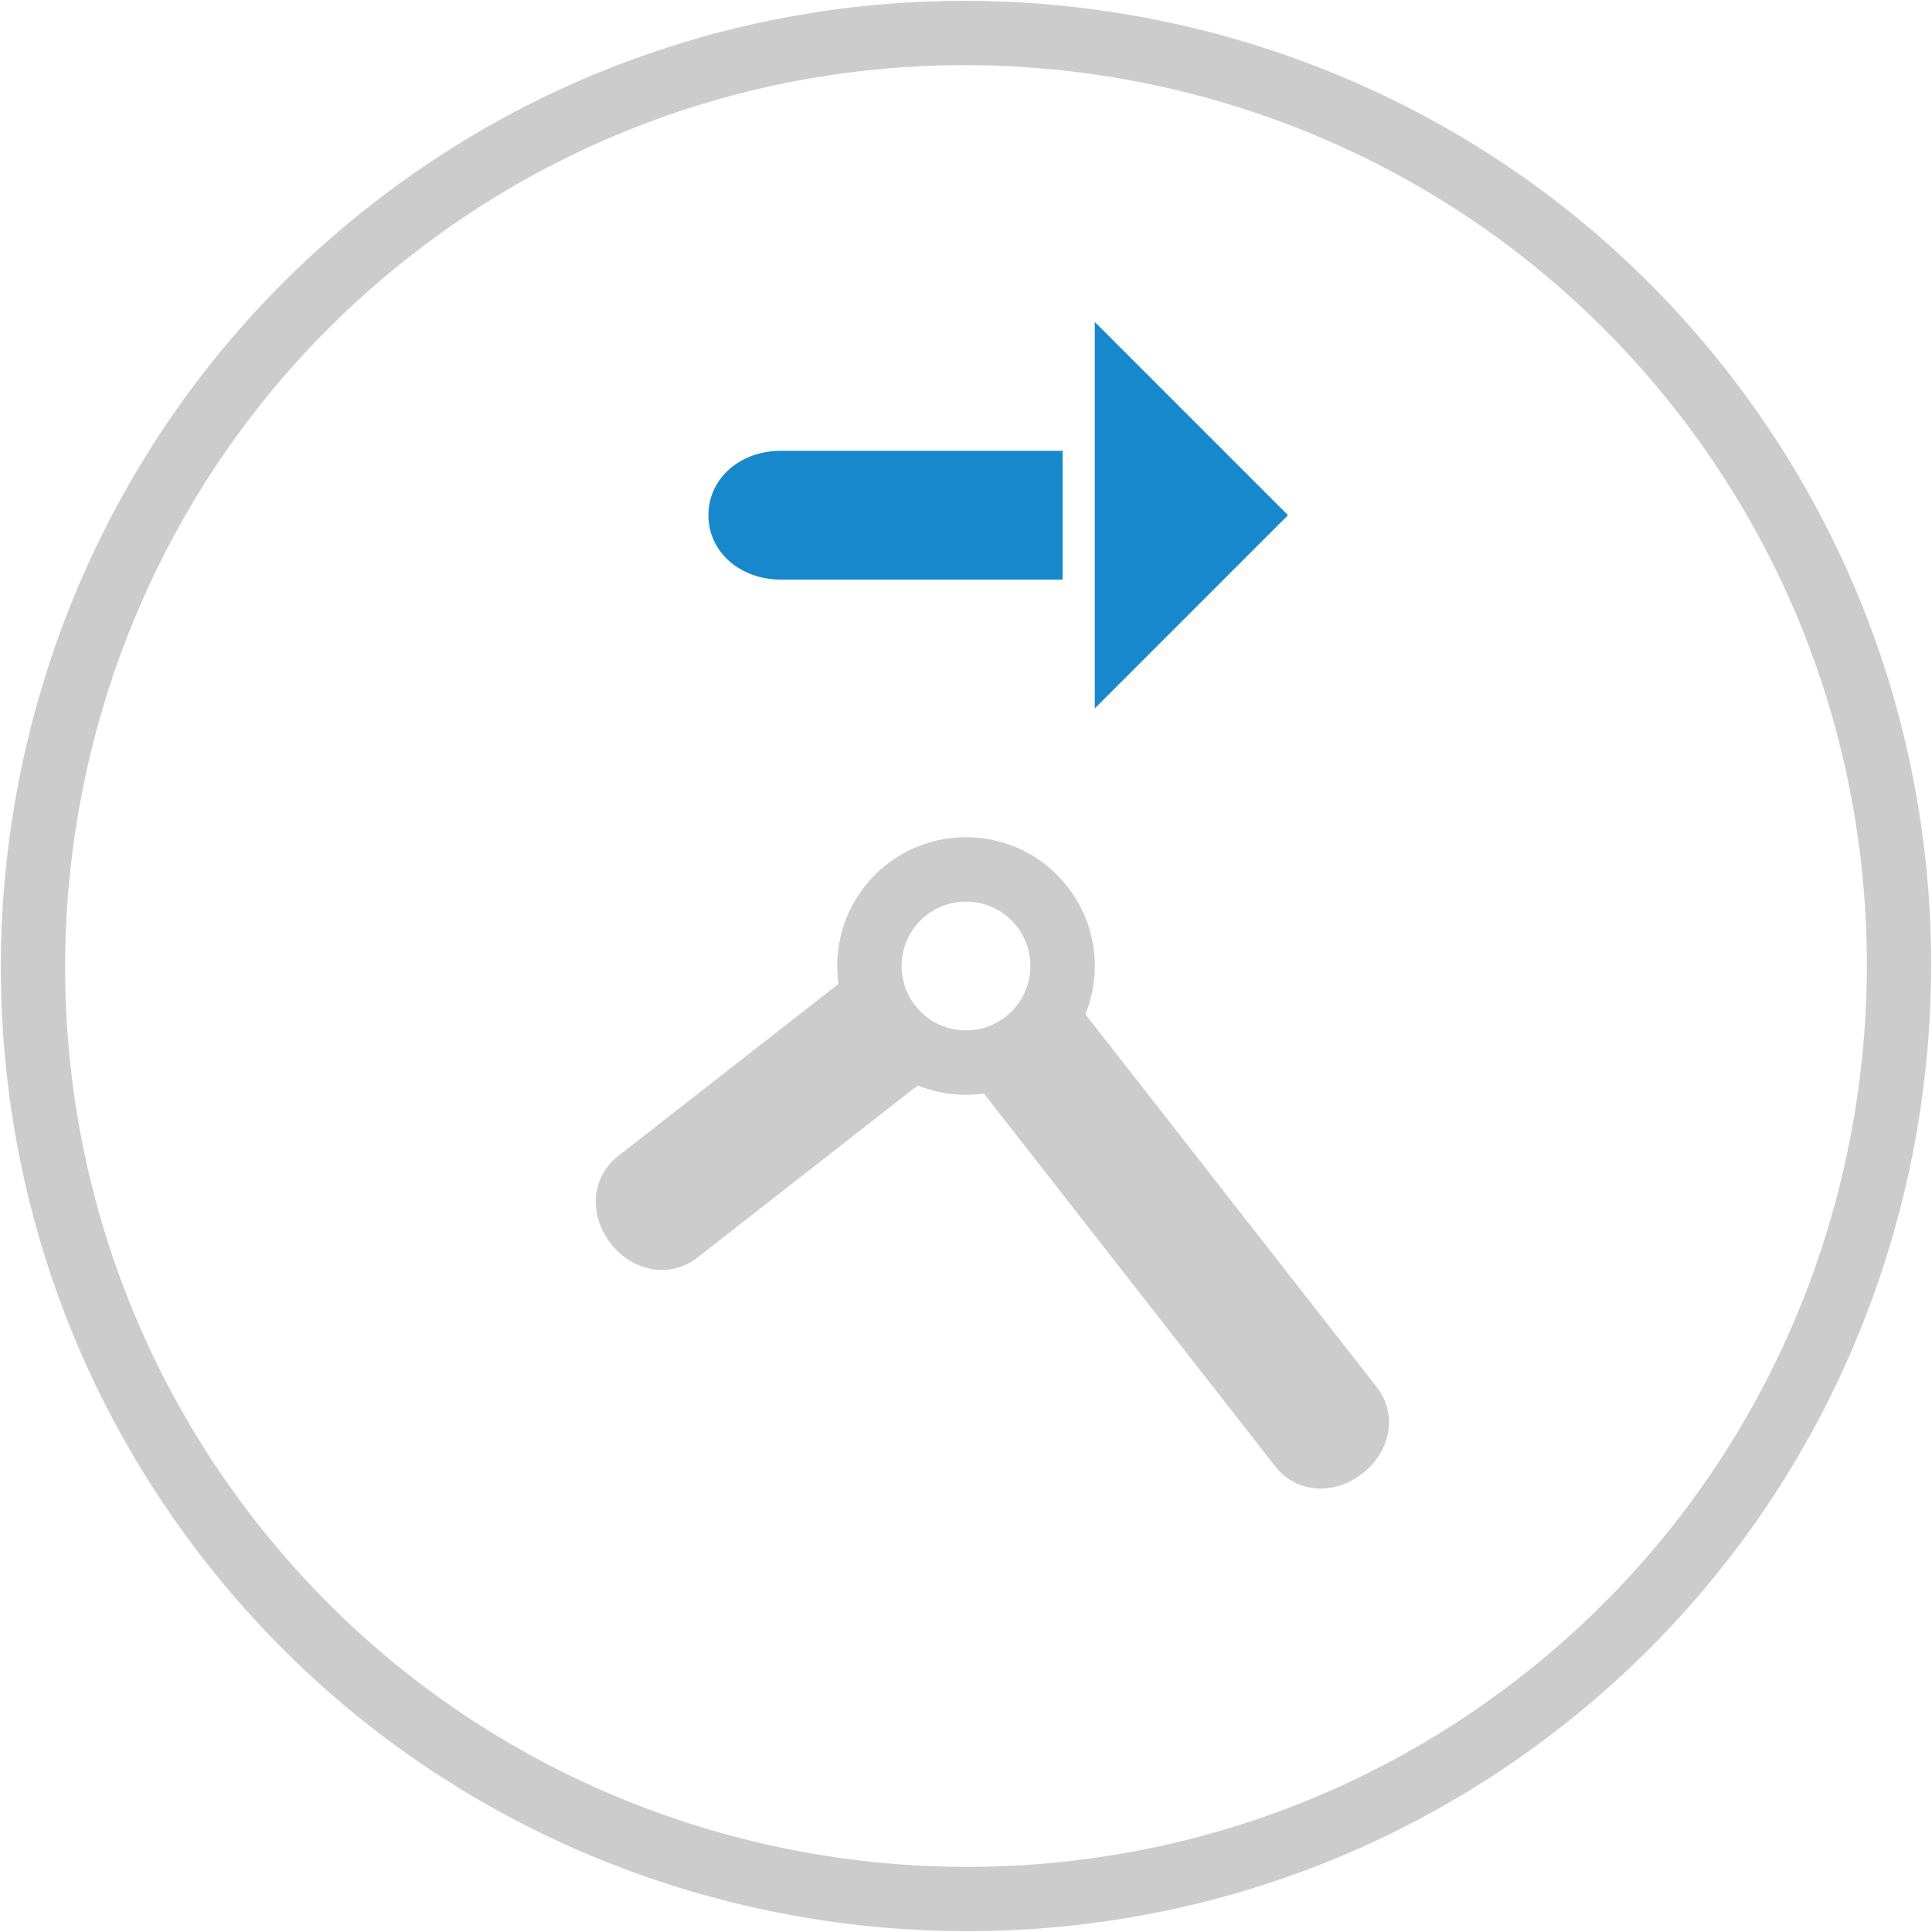 <?xml version="1.0" encoding="UTF-8"?>
<svg width="30px" height="30px" viewBox="0 0 30 30" version="1.1" xmlns="http://www.w3.org/2000/svg" xmlns:xlink="http://www.w3.org/1999/xlink">
    <!-- Generator: sketchtool 53 (72520) - https://sketchapp.com -->
    <title>C612D69B-749B-44F0-A973-D6859875FC58</title>
    <desc>Created with sketchtool.</desc>
    <g id="Page-1" stroke="none" stroke-width="1" fill="none" fill-rule="evenodd">
        <g id="Учет---Дело---меню" transform="translate(-760, -1506)">
            <g id="header" transform="translate(60, 100)">
                <g id="m2" transform="translate(385, 828)">
                    <g id="6" transform="translate(0, 573)">
                        <g id="-icon-/-40*40-copy" transform="translate(310, 0)">
                            <g id="Group" transform="translate(-2, -2)">
                                <g id="icons8-time">
                                    <path d="M23.5,16 L19.125,16 C18.488,16 18,15.567 18,15 C18,14.433 18.488,14 19.125,14 L23.5,14 L23.5,16 Z M27,15 L24,18 L24,12 L27,15 Z" id="Combined-Shape" fill="#1888CC"></path>
                                    <path d="M22,37 C13.743,37 7,30.257 7,22 C7,13.743 13.743,7 22,7 C30.257,7 37,13.743 37,22 C37,30.257 30.257,37 22,37 Z M22,8 C14.292,8 8,14.292 8,22 C8,29.708 14.292,36 22,36 C29.708,36 36,29.708 36,22 C36,14.292 29.708,8 22,8 Z M21,20.268 L21,12.917 C21,12.397 21.433,12 22,12 C22.567,12 23,12.397 23,12.917 L23,20.268 C23.304,20.443 23.557,20.696 23.732,21 L28.077,21 C28.6,21 29,21.433 29,22 C29,22.567 28.6,23 28.077,23 L23.732,23 C23.387,23.598 22.74,24 22,24 C20.895,24 20,23.105 20,22 C20,21.26 20.402,20.613 21,20.268 Z M22,23 C22.552,23 23,22.552 23,22 C23,21.448 22.552,21 22,21 C21.448,21 21,21.448 21,22 C21,22.552 21.448,23 22,23 Z" id="Shape" fill="#CCCCCC" transform="translate(22, 22) rotate(142) translate(-22, -22) "></path>
                                </g>
                            </g>
                        </g>
                    </g>
                </g>
            </g>
        </g>
    </g>
</svg>